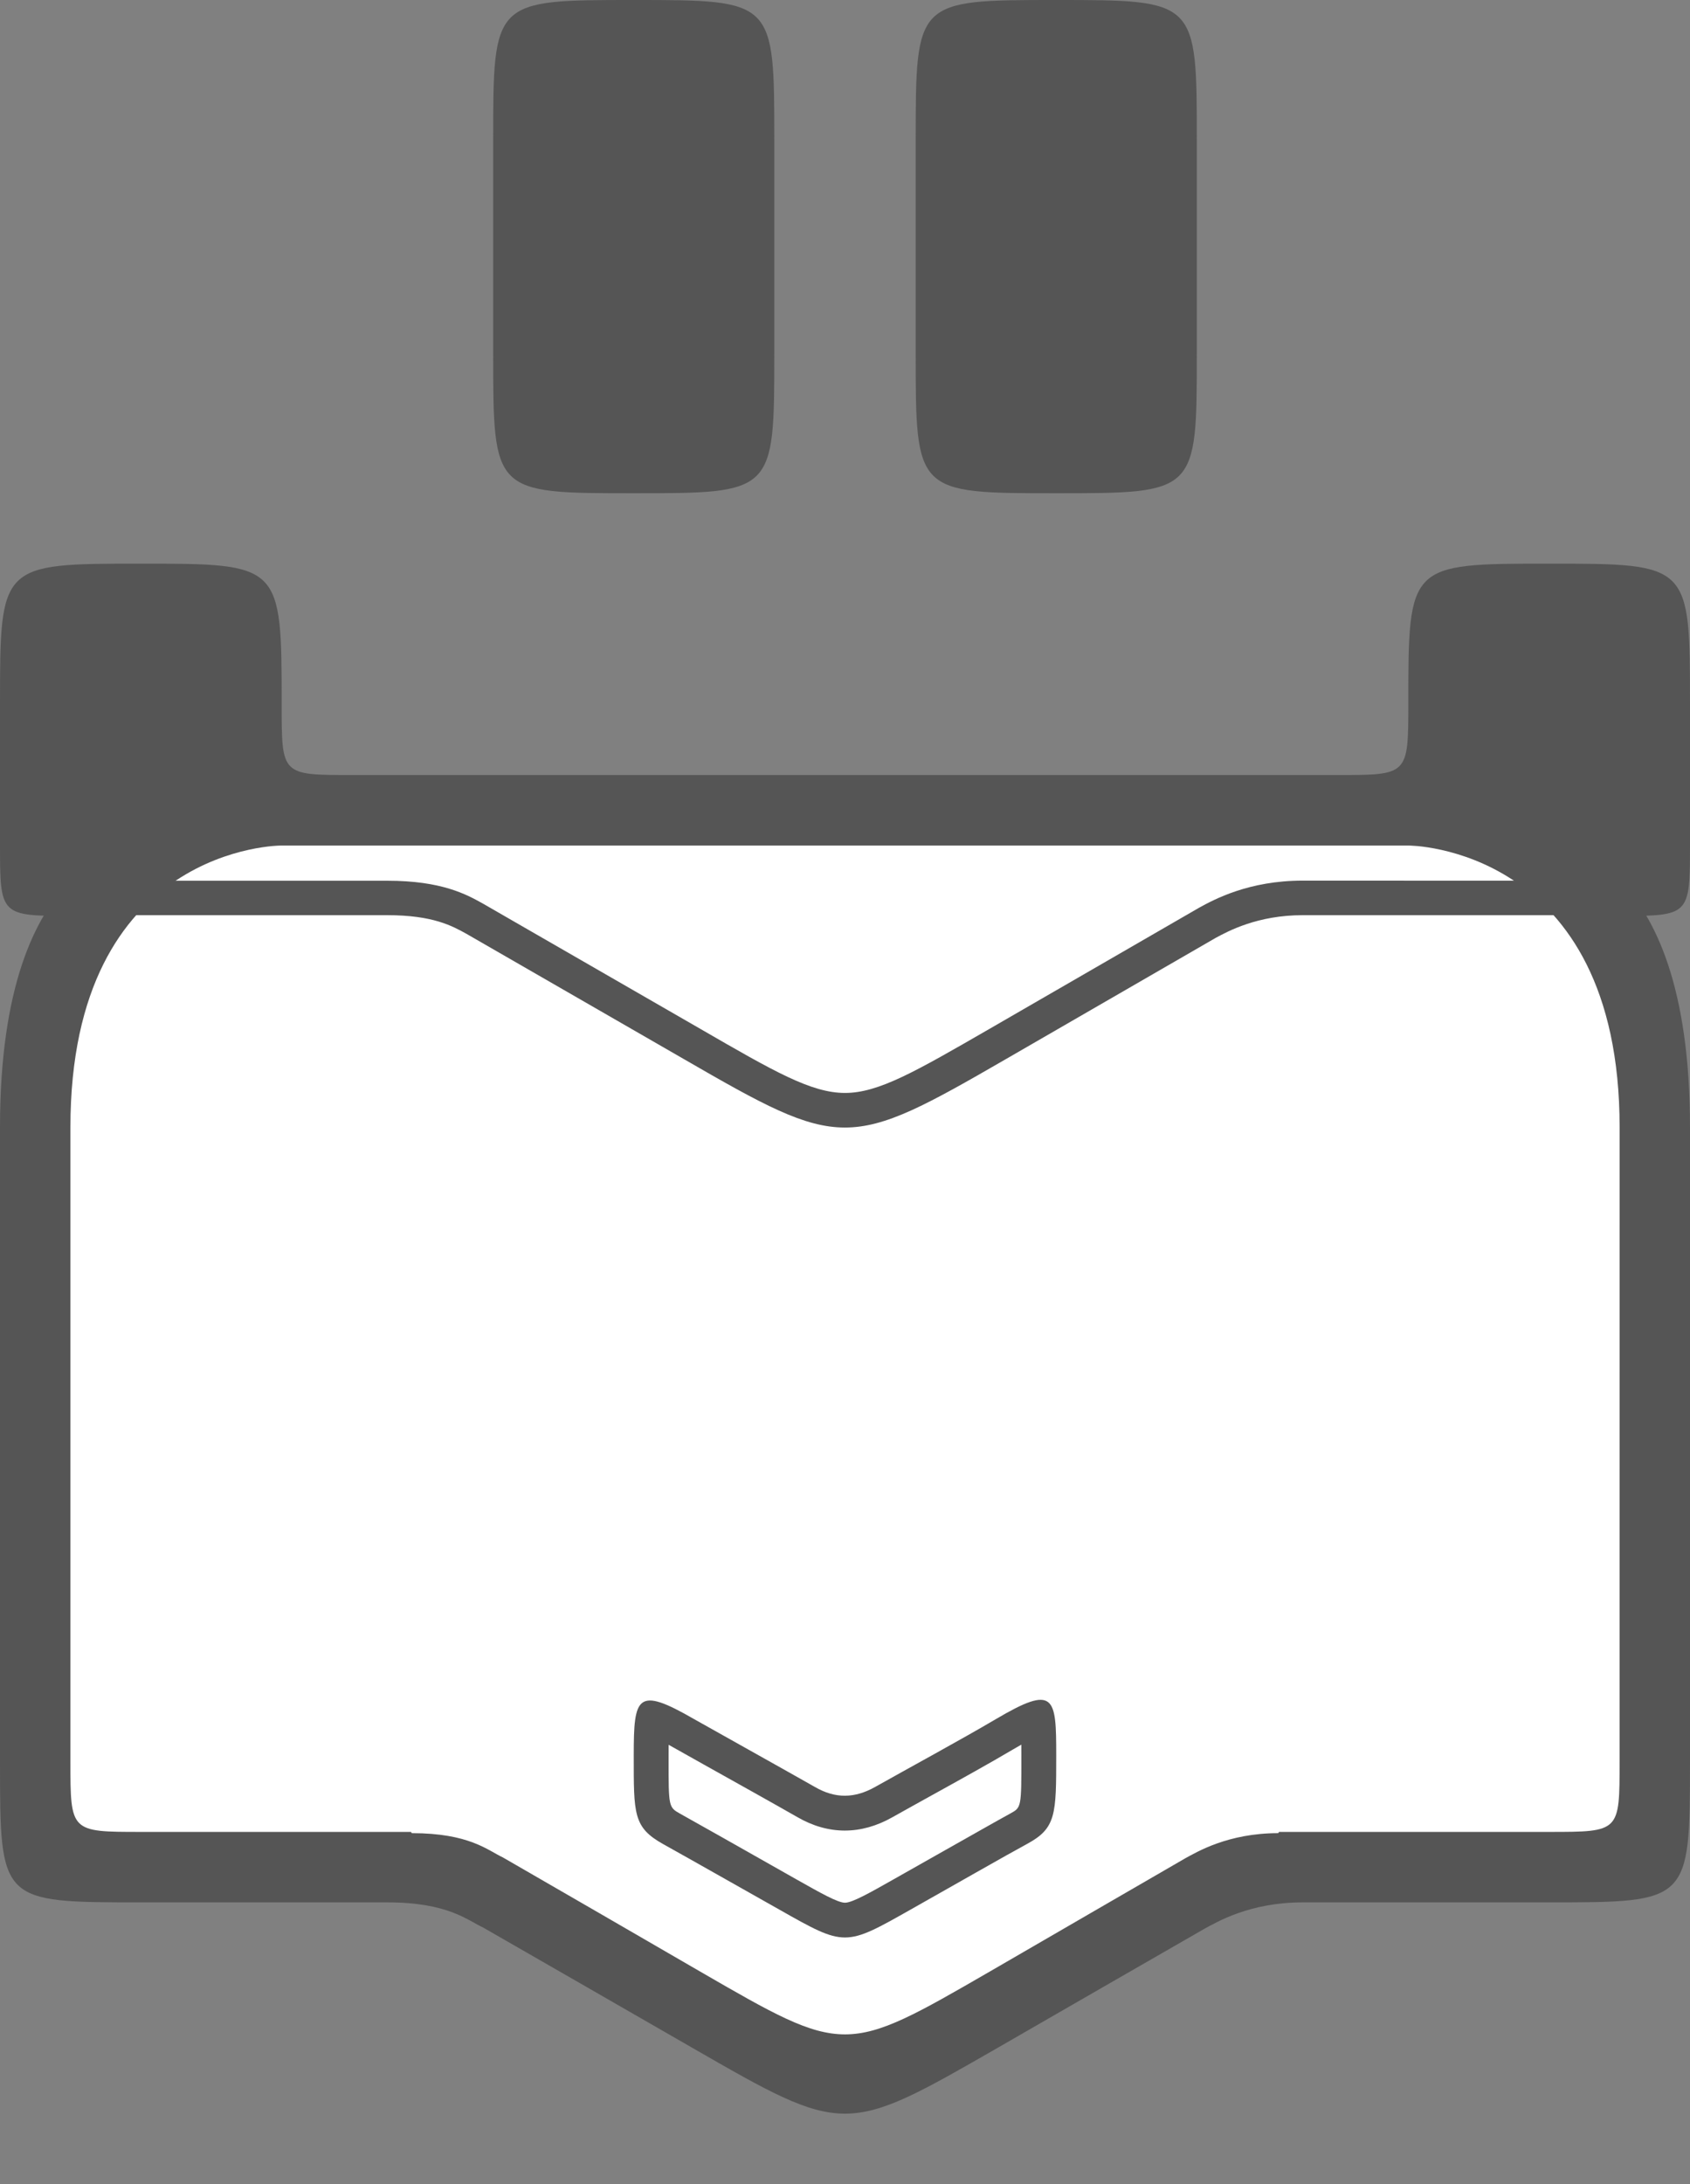 <?xml version="1.0" encoding="utf-8"?>
<!-- Generator: Adobe Illustrator 16.0.0, SVG Export Plug-In . SVG Version: 6.00 Build 0)  -->
<!DOCTYPE svg PUBLIC "-//W3C//DTD SVG 1.1//EN" "http://www.w3.org/Graphics/SVG/1.1/DTD/svg11.dtd">
<svg version="1.1" id="M_1_" xmlns="http://www.w3.org/2000/svg" xmlns:xlink="http://www.w3.org/1999/xlink" x="0px" y="0px"
	 width="47.998px" height="62px" viewBox="0 0 47.998 62" enable-background="new 0 0 47.998 62" xml:space="preserve">
<rect x="0" y="0" width="47.998" height="62" fill="#808080" stroke="none"/>
<g id="_x3D___x5D__2_">
	<g id="_x3D__x5D__1_">
		<g id="_x3D___x5D_">
			<g>
				<path fill="#555555" d="M43.998,16c-4,0-4-0.001-4,3.998c0,2.005-0.014,2.002-2.004,2.002H10c-2.01,0-2,0.006-2-2
					c0-3.999-0.015-4-4.007-4C0.001,16,0,16.003,0,20v4c0,1.984,0.016,2,1.996,2h44.002c1.984,0,2-0.016,2-2v-4
					C47.998,16.003,47.998,16,43.998,16z M29.999,14.001c3.997,0,3.992-0.002,3.992-4c0-4.198,0-3.385,0-6.001
					c0-3.998,0.004-4-3.992-4s-3.992,0.002-3.992,4c0,2.616,0,1.803,0,6.001C26.006,13.999,26.002,14.001,29.999,14.001z
					 M17.999,14.001c3.997,0,3.992-0.002,3.992-4c0-4.198,0-3.385,0-6.001c0-3.998,0.004-4-3.992-4s-3.992,0.002-3.992,4
					c0,2.616,0,1.803,0,6.001C14.007,13.999,14.002,14.001,17.999,14.001z"/>
			</g>
		</g>
	</g>
	<g id="Ticket_1_">
		<g id="Fake_White">
			<g>
				<path fill="#FFFFFF" d="M42.498,24H5.5c0,0-5.25,0-5.25,7.9v17.752c0,3.938,0,3.938,3.94,3.938h6.879
					c1.701,0,2.242,0.501,2.692,0.71c1.767,1.013,3.878,2.229,5.833,3.354c4.292,2.467,4.279,2.455,8.583-0.016
					c1.747-1.004,4.059-2.341,5.757-3.313c0.331-0.177,1.248-0.735,2.744-0.735h6.88c3.92,0,3.939,0,3.939-3.938V31.9
					C47.498,24.025,42.498,24,42.498,24z"/>
			</g>
		</g>
		<g id="_x2D_-_v_--__4px">
			<g>
				<path fill="#555555" d="M36.998,24.997c-1.535,0-2.518,0.537-2.938,0.767l-5.985,3.457c-2.08,1.199-3.124,1.803-4.077,1.803
					h-0.003c-0.956-0.002-2.006-0.606-4.098-1.815c0,0-6.102-3.515-6.182-3.56C13.252,25.391,12.551,25,10.999,25H2.5v0.978H11
					c1.3,0,1.845,0.307,2.244,0.527c0.095,0.055,6.17,3.553,6.17,3.553c2.251,1.301,3.418,1.948,4.584,1.948
					c1.163-0.001,2.325-0.646,4.561-1.937l5.965-3.445c0.355-0.191,1.186-0.646,2.474-0.646h8.5V25L36.998,24.997L36.998,24.997z"/>
			</g>
		</g>
		<g id="Ticket__x28_Full_x29_">
			<g>
				<path fill="#555555" d="M44.001,23.999H4C4,23.999,0,24,0,32v18c0,4,0,4,4,4h7c1.727,0,2.276,0.509,2.733,0.721
					c1.794,1.027,3.937,2.264,5.923,3.404c4.357,2.506,4.344,2.493,8.713-0.016c1.772-1.02,4.12-2.375,5.844-3.363
					C34.548,54.568,35.48,54,36.998,54h7c3.98,0,4,0,4-4V32C47.998,24,44.001,23.999,44.001,23.999z M45.998,50c0,2,0.01,2-2,2
					c-3.09,0-7.673,0-7.673,0c-0.011,0.021-0.02,0.035-0.02,0.035c-1.437,0-2.319,0.541-2.637,0.711
					c-1.632,0.941-3.854,2.234-5.533,3.204c-4.136,2.389-4.124,2.399-8.248,0.015c-1.88-1.088-3.908-2.265-5.607-3.242
					c-0.433-0.203-0.953-0.688-2.587-0.688c0,0-0.007-0.016-0.018-0.035C11.676,52,6,52,4,52s-2,0-2-2V32c0-8.021,6-8,6-8h31.999
					c0,0,6,0,6,8L45.998,50L45.998,50z"/>
			</g>
		</g>
		<g id="V__-_4_px">
			<g>
				<path fill="#555555" d="M28.284,48.798c-0.981,0.579-2.521,1.414-3.428,1.925c-0.58,0.326-1.128,0.34-1.714,0
					c-0.919-0.522-3.266-1.83-3.429-1.925c-1.625-0.938-1.714-0.646-1.714,1.026c0,1.674-0.018,2.047,0.844,2.527
					c0.862,0.479,2.14,1.207,3.294,1.856c1.868,1.058,1.862,1.05,3.734-0.007c1.107-0.624,2.738-1.557,3.302-1.861
					c0.822-0.445,0.825-0.832,0.825-2.509C29.999,48.156,29.955,47.813,28.284,48.798z M28.699,51.475
					c-0.383,0.209-1.214,0.682-2.094,1.178c-0.425,0.242-1.243,0.703-1.243,0.703c-0.673,0.381-1.16,0.654-1.363,0.654
					c-0.206,0-0.696-0.277-1.375-0.66l-0.841-0.476c-0.902-0.511-1.801-1.019-2.458-1.386c-0.337-0.188-0.337-0.188-0.336-1.564
					v-0.1c0-0.07,0-0.178,0.001-0.297c0.068,0.037,0.143,0.08,0.227,0.127c0.056,0.033,0.357,0.201,0.769,0.432
					c0.809,0.452,2.053,1.146,2.664,1.496c0.436,0.252,0.889,0.38,1.343,0.38c0.451,0,0.904-0.126,1.348-0.376
					c0.296-0.167,0.66-0.368,1.049-0.584c0.809-0.447,1.726-0.955,2.397-1.352c0.081-0.047,0.154-0.09,0.22-0.127
					c0.001,0.111,0.001,0.224,0.001,0.311C29.009,51.305,29.009,51.305,28.699,51.475z"/>
			</g>
		</g>
	</g>
</g>
</svg>
